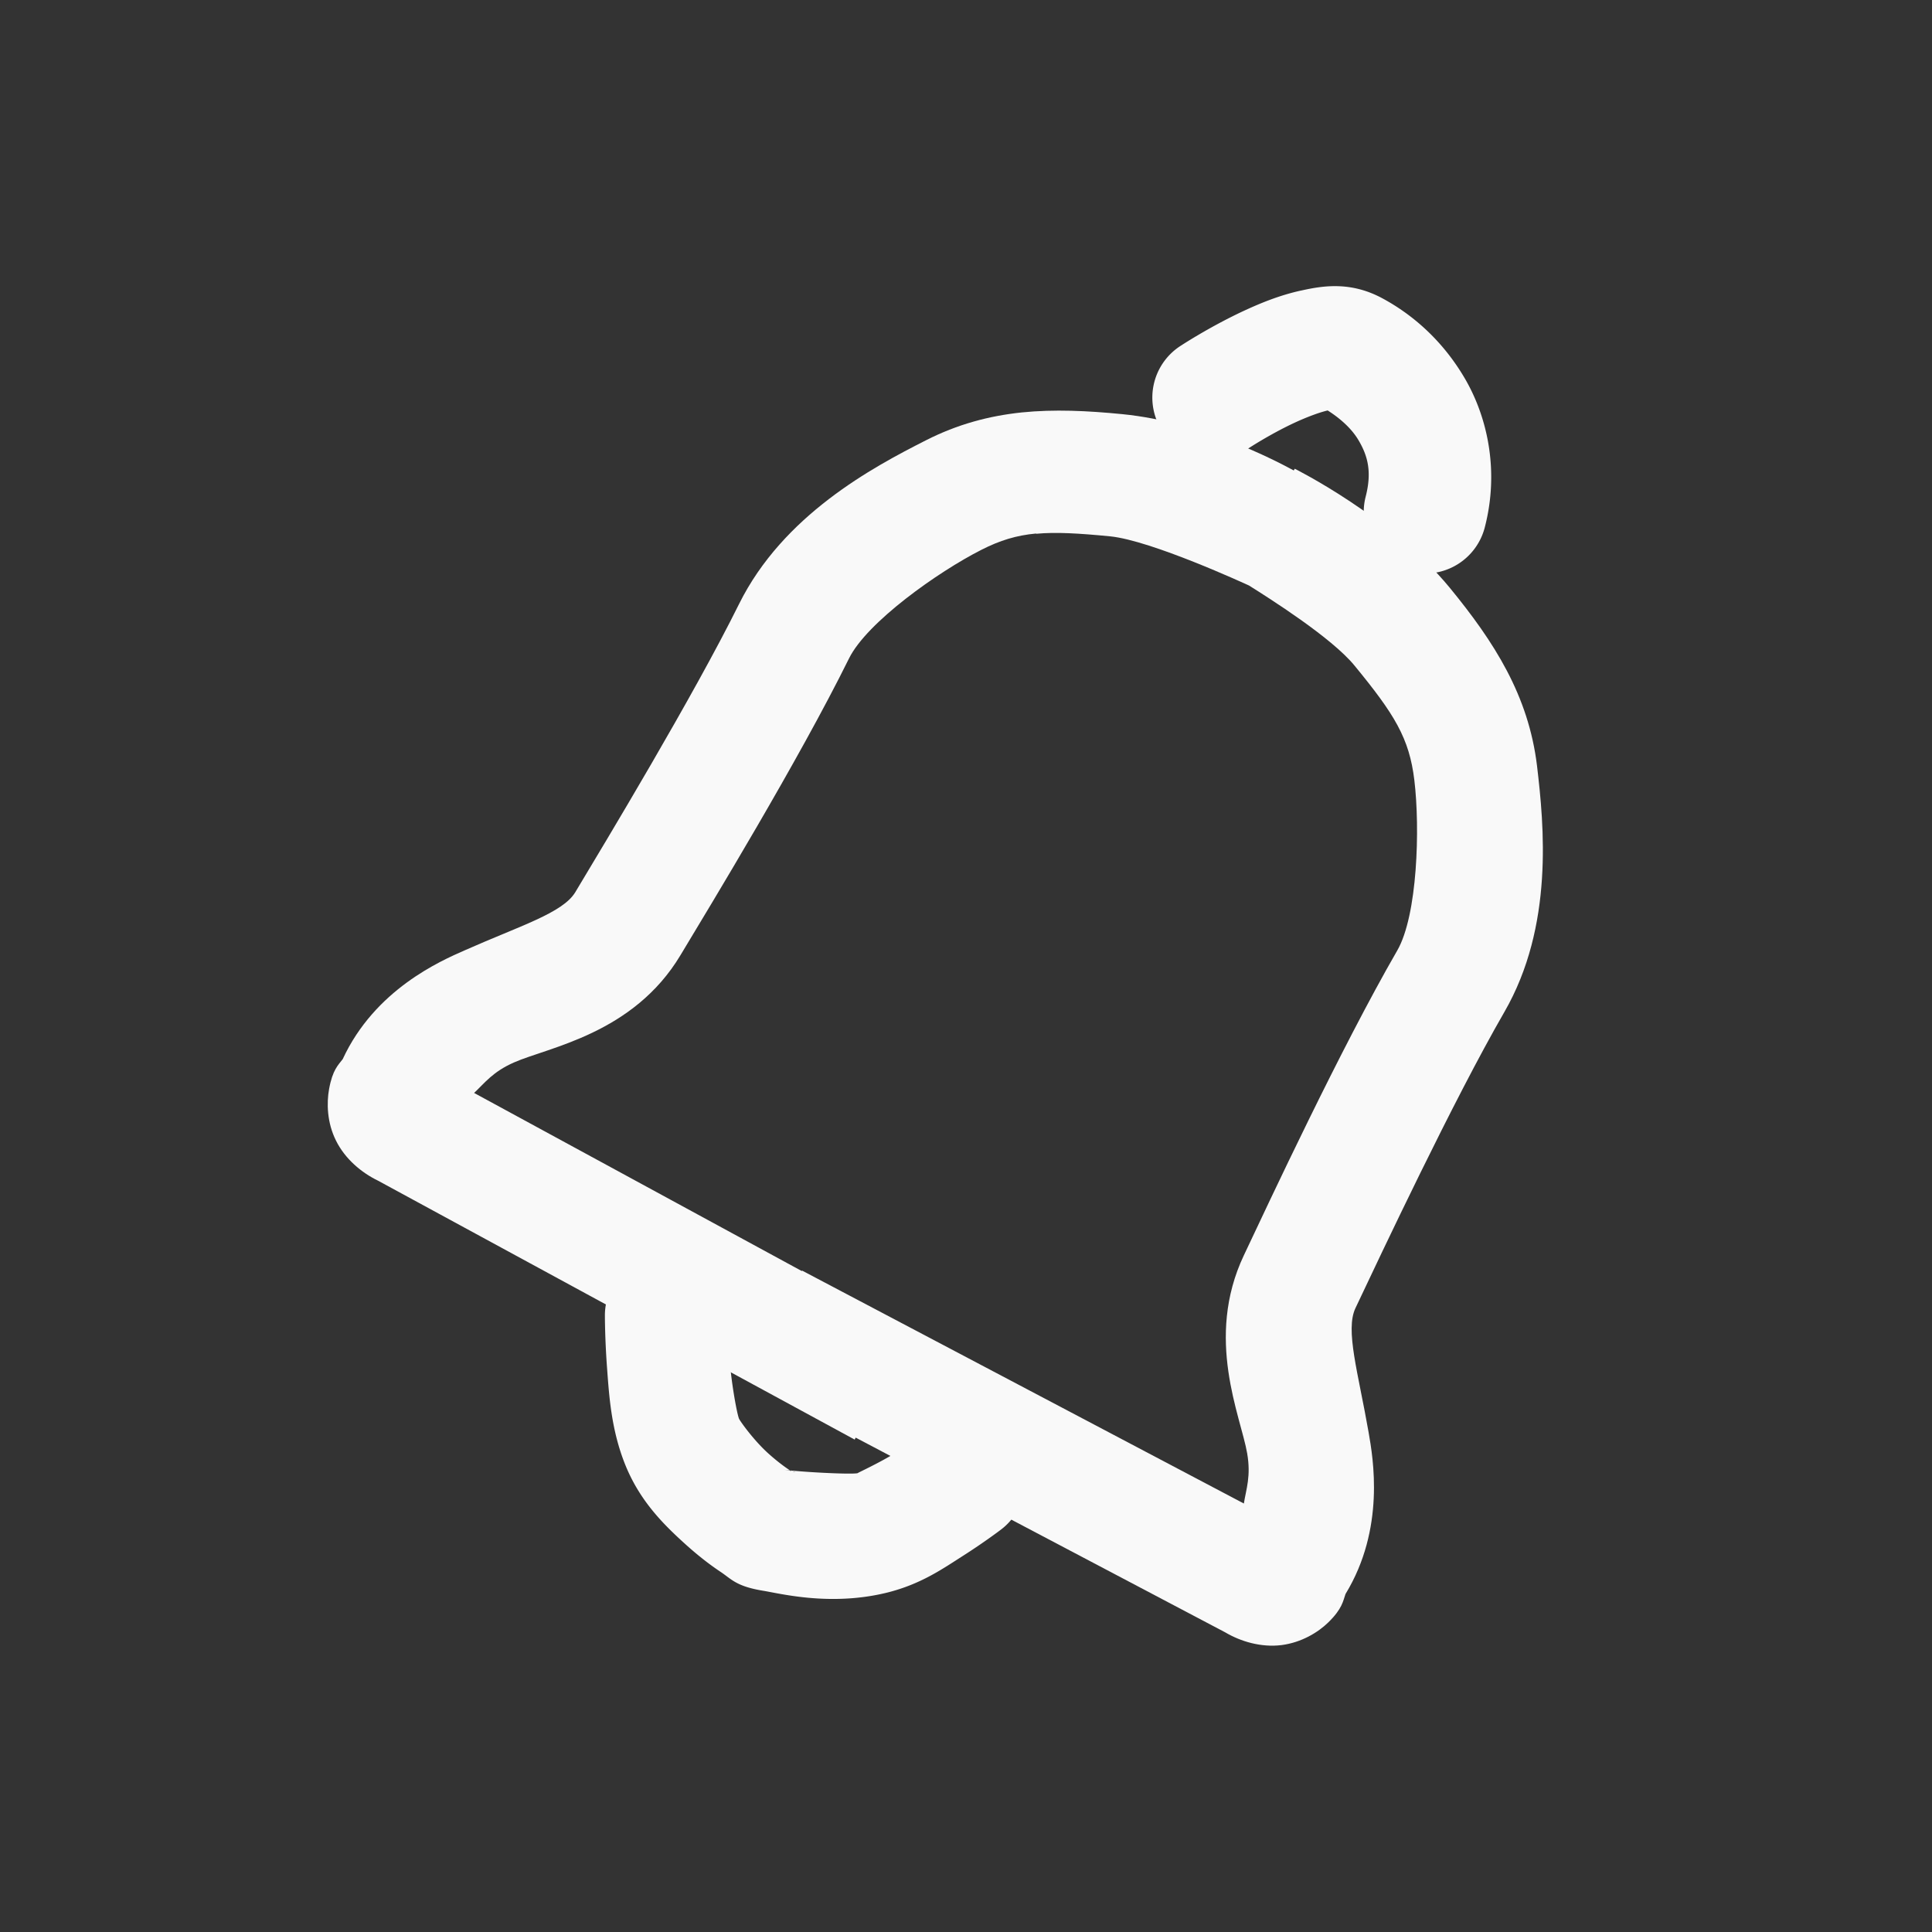 <?xml version="1.0" encoding="UTF-8" standalone="no"?>
<!-- Generator: Adobe Illustrator 15.1.0, SVG Export Plug-In . SVG Version: 6.00 Build 0)  -->

<svg
   xmlns:dc="http://purl.org/dc/elements/1.1/"
   xmlns:cc="http://creativecommons.org/ns#"
   xmlns:rdf="http://www.w3.org/1999/02/22-rdf-syntax-ns#"
   xmlns:svg="http://www.w3.org/2000/svg"
   xmlns="http://www.w3.org/2000/svg"
   xmlns:sodipodi="http://sodipodi.sourceforge.net/DTD/sodipodi-0.dtd"
   xmlns:inkscape="http://www.inkscape.org/namespaces/inkscape"
   version="1.1"
   x="0px"
   y="0px"
   width="24px"
   height="24px"
   viewBox="0 0 24 24"
   style="enable-background:new 0 0 24 24;"
   xml:space="preserve"
   id="svg9"
   sodipodi:docname="bell.svg"
   inkscape:version="0.92.4 5da689c313, 2019-01-14"><rect x="0" y="0" width="24" height="24" fill="#333333" stroke="none"/><defs
   id="defs13">
	

		
		
	</defs><sodipodi:namedview
   pagecolor="#ffffff"
   bordercolor="#666666"
   borderopacity="1"
   objecttolerance="10"
   gridtolerance="10"
   guidetolerance="10"
   inkscape:pageopacity="0"
   inkscape:pageshadow="2"
   inkscape:window-width="1920"
   inkscape:window-height="1023"
   id="namedview11"
   showgrid="false"
   showguides="true"
   inkscape:guide-bbox="true"
   inkscape:zoom="16.656764"
   inkscape:cx="-0.68009608"
   inkscape:cy="0.32291823"
   inkscape:window-x="1920"
   inkscape:window-y="0"
   inkscape:window-maximized="1"
   inkscape:current-layer="svg9"
   inkscape:snap-global="false"><sodipodi:guide
     position="10.881,21.025"
     orientation="0,1"
     id="guide825"
     inkscape:locked="false" /><sodipodi:guide
     position="3,15.864"
     orientation="1,0"
     id="guide827"
     inkscape:locked="false" /><sodipodi:guide
     position="21,17.789"
     orientation="1,0"
     id="guide829"
     inkscape:locked="false" /><sodipodi:guide
     position="19.068,3"
     orientation="0,1"
     id="guide831"
     inkscape:locked="false" /></sodipodi:namedview>

<g
   id="Guides"
   style="display:none;">
</g>
<g
   id="g1572"
   transform="matrix(1.527,0,0,1.527,-0.733,-10.119)"
   style="stroke-width:0.655;fill:#f9f9f9"><path
     id="path826"
     d="m 8.791,9.982 c -0.265,0.028 -0.522,0.096 -0.779,0.227 -0.434,0.22 -1.161,0.608 -1.52,1.332 -0.37,0.747 -1.086,1.934 -1.332,2.344 -0.102,0.169 -0.447,0.272 -0.9,0.473 -0.198,0.087 -0.73,0.319 -0.992,0.885 -0.036,0.048 -0.082,0.085 -0.111,0.244 -0.02,0.111 -0.018,0.271 0.057,0.42 0.074,0.149 0.208,0.26 0.34,0.324 l 3.879,2.107 0.008,-0.016 3.006,1.584 c 0.127,0.075 0.292,0.124 0.457,0.104 0.165,-0.021 0.3,-0.105 0.381,-0.184 0.116,-0.113 0.121,-0.176 0.141,-0.232 0.324,-0.531 0.225,-1.102 0.188,-1.314 -0.085,-0.488 -0.192,-0.833 -0.107,-1.012 0.204,-0.431 0.794,-1.686 1.211,-2.408 0.404,-0.7 0.323,-1.519 0.266,-2.002 -0.069,-0.574 -0.349,-1.01 -0.711,-1.451 -0.472,-0.574 -1.26,-0.967 -1.26,-0.967 l -0.008,0.014 C 10.851,10.371 10.262,10.061 9.611,9.996 9.327,9.968 9.056,9.955 8.791,9.982 Z M 8.91,10.969 c 0.159,-0.015 0.345,-0.004 0.602,0.021 0.336,0.034 1.102,0.388 1.129,0.4 0.162,0.102 0.671,0.423 0.857,0.65 0.327,0.398 0.447,0.592 0.488,0.934 0.047,0.391 0.026,1.099 -0.139,1.385 -0.462,0.8 -1.048,2.057 -1.248,2.48 -0.32,0.676 -0.025,1.308 0.027,1.611 0.032,0.186 -0.008,0.289 -0.027,0.408 l -3.594,-1.895 -0.002,0.004 -2.666,-1.449 c 0.088,-0.083 0.152,-0.172 0.324,-0.248 0.281,-0.124 0.971,-0.232 1.355,-0.873 0.241,-0.401 0.962,-1.586 1.371,-2.414 0.146,-0.295 0.725,-0.705 1.076,-0.883 0.153,-0.078 0.286,-0.118 0.445,-0.133 z"
     style="color:#000000;font-style:normal;font-variant:normal;font-weight:normal;font-stretch:normal;font-size:medium;line-height:normal;font-family:sans-serif;font-variant-ligatures:normal;font-variant-position:normal;font-variant-caps:normal;font-variant-numeric:normal;font-variant-alternates:normal;font-feature-settings:normal;text-indent:0;text-align:start;text-decoration:none;text-decoration-line:none;text-decoration-style:solid;text-decoration-color:#000000;letter-spacing:normal;word-spacing:normal;text-transform:none;writing-mode:lr-tb;direction:ltr;text-orientation:mixed;dominant-baseline:auto;baseline-shift:baseline;text-anchor:start;white-space:normal;shape-padding:0;clip-rule:nonzero;display:inline;overflow:visible;visibility:visible;opacity:1;isolation:auto;mix-blend-mode:normal;color-interpolation:sRGB;color-interpolation-filters:linearRGB;solid-color:#000000;solid-opacity:1;vector-effect:none;fill:#f9f9f9;fill-opacity:1;fill-rule:evenodd;stroke:none;stroke-width:0.655px;stroke-linecap:butt;stroke-linejoin:miter;stroke-miterlimit:4;stroke-dasharray:none;stroke-dashoffset:0;stroke-opacity:1;color-rendering:auto;image-rendering:auto;shape-rendering:auto;text-rendering:auto;enable-background:accumulate"
     inkscape:connector-curvature="0" /><path
     inkscape:connector-curvature="0"
     id="path1561"
     d="m 5.893,16.828 a 0.5,0.5 0 0 0 -0.492,0.508 c 0,0 1.807e-4,0.191 0.018,0.426 0.017,0.235 0.036,0.501 0.146,0.777 0.12,0.3 0.315,0.492 0.502,0.66 0.094,0.084 0.185,0.155 0.275,0.215 0.09,0.06 0.127,0.118 0.348,0.154 0.145,0.024 0.552,0.128 1.01,0.014 0.27,-0.068 0.445,-0.19 0.615,-0.299 0.17,-0.108 0.303,-0.209 0.303,-0.209 a 0.5,0.5 0 1 0 -0.594,-0.805 c 0,0 -0.11,0.082 -0.248,0.17 -0.138,0.088 -0.334,0.176 -0.318,0.172 -0.052,0.013 -0.494,-0.011 -0.604,-0.029 0.157,0.026 0.084,0.027 0.043,0 -0.041,-0.027 -0.104,-0.075 -0.164,-0.129 C 6.612,18.345 6.5,18.187 6.492,18.168 6.475,18.126 6.43,17.882 6.416,17.688 6.402,17.493 6.4,17.336 6.4,17.336 A 0.5,0.5 0 0 0 5.893,16.828 Z"
     style="color:#000000;font-style:normal;font-variant:normal;font-weight:normal;font-stretch:normal;font-size:medium;line-height:normal;font-family:sans-serif;font-variant-ligatures:normal;font-variant-position:normal;font-variant-caps:normal;font-variant-numeric:normal;font-variant-alternates:normal;font-feature-settings:normal;text-indent:0;text-align:start;text-decoration:none;text-decoration-line:none;text-decoration-style:solid;text-decoration-color:#000000;letter-spacing:normal;word-spacing:normal;text-transform:none;writing-mode:lr-tb;direction:ltr;text-orientation:mixed;dominant-baseline:auto;baseline-shift:baseline;text-anchor:start;white-space:normal;shape-padding:0;clip-rule:nonzero;display:inline;overflow:visible;visibility:visible;opacity:1;isolation:auto;mix-blend-mode:normal;color-interpolation:sRGB;color-interpolation-filters:linearRGB;solid-color:#000000;solid-opacity:1;vector-effect:none;fill:#f9f9f9;fill-opacity:1;fill-rule:evenodd;stroke:none;stroke-width:0.655px;stroke-linecap:round;stroke-linejoin:miter;stroke-miterlimit:4;stroke-dasharray:none;stroke-dashoffset:0;stroke-opacity:1;color-rendering:auto;image-rendering:auto;shape-rendering:auto;text-rendering:auto;enable-background:accumulate" /><path
     inkscape:connector-curvature="0"
     id="path1563"
     d="m 11.066,8.99 c -0.179,0.039 -0.335,0.104 -0.477,0.17 -0.283,0.133 -0.512,0.285 -0.512,0.285 a 0.5,0.5 0 1 0 0.555,0.832 c 0,0 0.177,-0.117 0.379,-0.211 0.101,-0.047 0.207,-0.086 0.27,-0.1 0.079,0.05 0.187,0.133 0.252,0.244 0.074,0.126 0.109,0.255 0.057,0.457 a 0.5,0.5 0 1 0 0.969,0.25 c 0.119,-0.459 0.022,-0.896 -0.162,-1.211 -0.184,-0.315 -0.433,-0.525 -0.674,-0.654 -0.254,-0.136 -0.477,-0.102 -0.656,-0.062 z"
     style="color:#000000;font-style:normal;font-variant:normal;font-weight:normal;font-stretch:normal;font-size:medium;line-height:normal;font-family:sans-serif;font-variant-ligatures:normal;font-variant-position:normal;font-variant-caps:normal;font-variant-numeric:normal;font-variant-alternates:normal;font-feature-settings:normal;text-indent:0;text-align:start;text-decoration:none;text-decoration-line:none;text-decoration-style:solid;text-decoration-color:#000000;letter-spacing:normal;word-spacing:normal;text-transform:none;writing-mode:lr-tb;direction:ltr;text-orientation:mixed;dominant-baseline:auto;baseline-shift:baseline;text-anchor:start;white-space:normal;shape-padding:0;clip-rule:nonzero;display:inline;overflow:visible;visibility:visible;opacity:1;isolation:auto;mix-blend-mode:normal;color-interpolation:sRGB;color-interpolation-filters:linearRGB;solid-color:#000000;solid-opacity:1;vector-effect:none;fill:#f9f9f9;fill-opacity:1;fill-rule:evenodd;stroke:none;stroke-width:0.655px;stroke-linecap:round;stroke-linejoin:miter;stroke-miterlimit:4;stroke-dasharray:none;stroke-dashoffset:0;stroke-opacity:1;color-rendering:auto;image-rendering:auto;shape-rendering:auto;text-rendering:auto;enable-background:accumulate" /></g></svg>